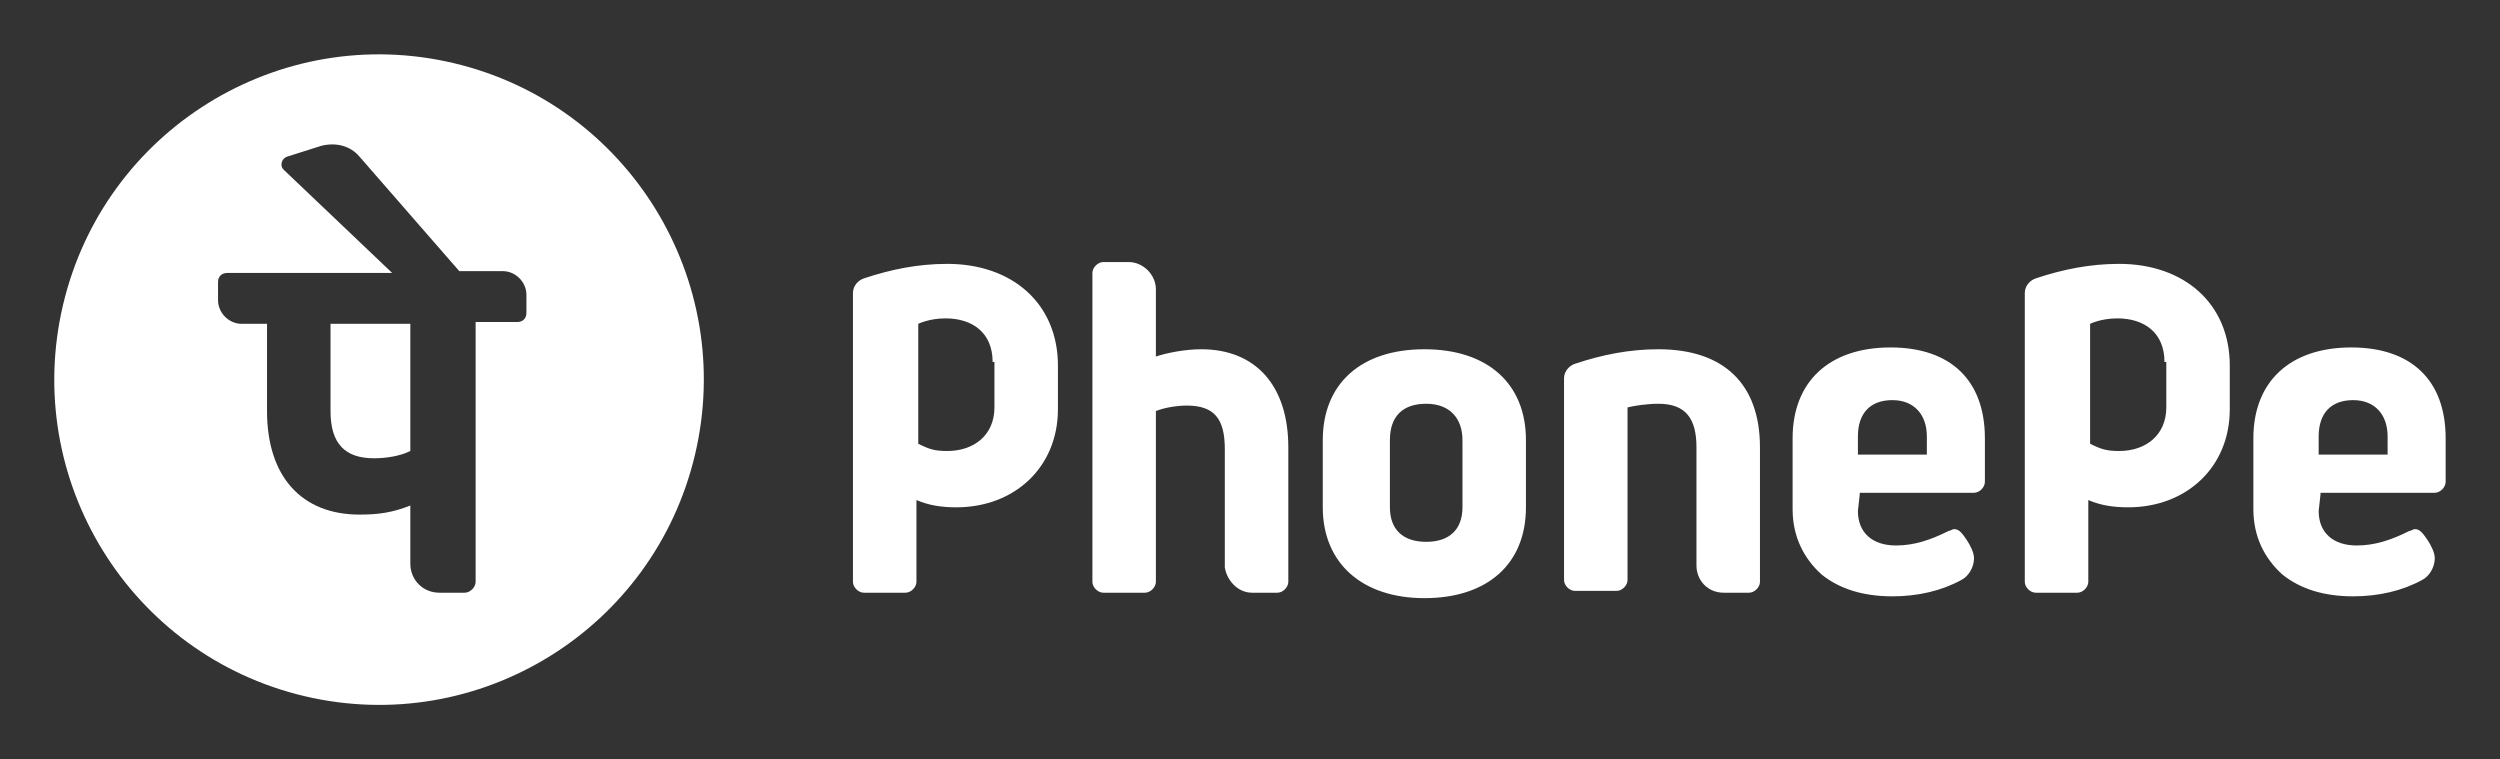 <svg width="135" height="41" viewBox="0 0 135 41" fill="none" xmlns="http://www.w3.org/2000/svg">
<rect x="0" y="0" width="135" height="41" fill="#333333" stroke="none"/>
<path d="M91.609 30.535V24.158C91.609 22.588 91.021 21.803 89.552 21.803C88.964 21.803 88.279 21.901 87.887 22V31.32C87.887 31.614 87.593 31.908 87.299 31.908H85.046C84.752 31.908 84.458 31.614 84.458 31.32V20.43C84.458 20.037 84.752 19.743 85.046 19.645C86.515 19.154 87.985 18.86 89.552 18.86C93.079 18.86 95.038 20.724 95.038 24.158V31.418C95.038 31.712 94.744 32.006 94.45 32.006H93.079C92.197 32.006 91.609 31.32 91.609 30.535ZM100.425 26.709L100.327 27.591C100.327 28.769 101.111 29.456 102.384 29.456C103.364 29.456 104.246 29.161 105.225 28.671C105.323 28.671 105.421 28.573 105.519 28.573C105.715 28.573 105.813 28.671 105.911 28.769C106.009 28.867 106.205 29.161 106.205 29.161C106.401 29.456 106.597 29.848 106.597 30.142C106.597 30.633 106.303 31.123 105.911 31.32C104.833 31.908 103.56 32.202 102.188 32.202C100.621 32.202 99.348 31.81 98.368 31.025C97.389 30.142 96.801 28.965 96.801 27.493V23.667C96.801 20.626 98.76 18.762 102.091 18.762C105.323 18.762 107.184 20.528 107.184 23.667V26.022C107.184 26.316 106.89 26.61 106.597 26.61H100.425V26.709ZM100.327 24.55H104.05V23.569C104.05 22.392 103.364 21.607 102.188 21.607C101.013 21.607 100.327 22.294 100.327 23.569V24.55ZM125.306 26.709L125.208 27.591C125.208 28.769 125.992 29.456 127.265 29.456C128.245 29.456 129.127 29.161 130.106 28.671C130.204 28.671 130.302 28.573 130.4 28.573C130.596 28.573 130.694 28.671 130.792 28.769C130.89 28.867 131.086 29.161 131.086 29.161C131.282 29.456 131.478 29.848 131.478 30.142C131.478 30.633 131.184 31.123 130.792 31.32C129.714 31.908 128.441 32.202 127.069 32.202C125.502 32.202 124.229 31.81 123.249 31.025C122.27 30.142 121.682 28.965 121.682 27.493V23.667C121.682 20.626 123.641 18.762 126.972 18.762C130.204 18.762 132.065 20.528 132.065 23.667V26.022C132.065 26.316 131.771 26.61 131.478 26.61H125.306V26.709ZM125.208 24.55H128.931V23.569C128.931 22.392 128.245 21.607 127.069 21.607C125.894 21.607 125.208 22.294 125.208 23.569V24.55ZM67.61 32.006H68.981C69.275 32.006 69.569 31.712 69.569 31.418V24.158C69.569 20.822 67.806 18.86 64.867 18.86C63.985 18.86 63.006 19.056 62.418 19.253V15.623C62.418 14.838 61.732 14.151 60.949 14.151H59.577C59.283 14.151 58.99 14.445 58.99 14.74V31.418C58.99 31.712 59.283 32.006 59.577 32.006H61.83C62.124 32.006 62.418 31.712 62.418 31.418V22.196C62.908 22 63.594 21.901 64.083 21.901C65.553 21.901 66.14 22.588 66.14 24.256V30.633C66.238 31.32 66.826 32.006 67.61 32.006ZM82.401 23.765V27.395C82.401 30.436 80.344 32.3 76.916 32.3C73.585 32.3 71.43 30.436 71.43 27.395V23.765C71.43 20.724 73.487 18.86 76.916 18.86C80.344 18.86 82.401 20.724 82.401 23.765ZM78.973 23.765C78.973 22.588 78.287 21.803 77.014 21.803C75.74 21.803 75.055 22.49 75.055 23.765V27.395C75.055 28.573 75.74 29.259 77.014 29.259C78.287 29.259 78.973 28.573 78.973 27.395V23.765ZM57.128 22.098C57.128 25.237 54.778 27.395 51.643 27.395C50.859 27.395 50.173 27.297 49.488 27.003V31.418C49.488 31.712 49.194 32.006 48.9 32.006H46.647C46.353 32.006 46.059 31.712 46.059 31.418V15.819C46.059 15.427 46.353 15.132 46.647 15.034C48.116 14.543 49.586 14.249 51.153 14.249C54.679 14.249 57.128 16.407 57.128 19.743V22.098ZM53.602 19.547C53.602 17.977 52.525 17.192 51.055 17.192C50.173 17.192 49.586 17.487 49.586 17.487V23.962C50.173 24.256 50.467 24.354 51.153 24.354C52.622 24.354 53.7 23.471 53.7 22V19.547H53.602ZM120.408 22.098C120.408 25.237 118.057 27.395 114.923 27.395C114.139 27.395 113.454 27.297 112.768 27.003V31.418C112.768 31.712 112.474 32.006 112.18 32.006H109.927C109.633 32.006 109.339 31.712 109.339 31.418V15.819C109.339 15.427 109.633 15.132 109.927 15.034C111.396 14.543 112.866 14.249 114.433 14.249C117.96 14.249 120.408 16.407 120.408 19.743V22.098ZM116.882 19.547C116.882 17.977 115.804 17.192 114.335 17.192C113.453 17.192 112.866 17.487 112.866 17.487V23.962C113.454 24.256 113.747 24.354 114.433 24.354C115.902 24.354 116.98 23.471 116.98 22V19.547H116.882Z" fill="white"/>
<path fill-rule="evenodd" clip-rule="evenodd" d="M24.499 3.409C33.923 5.638 39.759 15.097 37.534 24.536C35.308 33.975 25.864 39.82 16.439 37.591C7.015 35.362 1.179 25.903 3.404 16.464C5.63 7.025 15.074 1.18 24.499 3.409ZM27.154 14.642C27.839 14.642 28.427 15.23 28.427 15.917V16.898C28.427 17.192 28.231 17.389 27.937 17.389H25.684V31.418C25.684 31.712 25.39 32.006 25.096 32.006H23.725C22.843 32.006 22.158 31.32 22.158 30.437V27.297C21.178 27.69 20.395 27.788 19.415 27.788C16.28 27.788 14.419 25.728 14.419 22.196V17.487H13.048C12.362 17.487 11.774 16.898 11.774 16.211V15.23C11.774 14.936 11.97 14.74 12.264 14.74H21.178L15.301 9.148C15.105 8.952 15.203 8.559 15.497 8.461L17.358 7.872C18.142 7.676 18.925 7.872 19.415 8.461L24.803 14.642H27.154ZM20.199 24.747C20.786 24.747 21.57 24.648 22.158 24.354V17.487H17.848V22.196C17.848 23.962 18.631 24.747 20.199 24.747Z" fill="white"/>
</svg>
